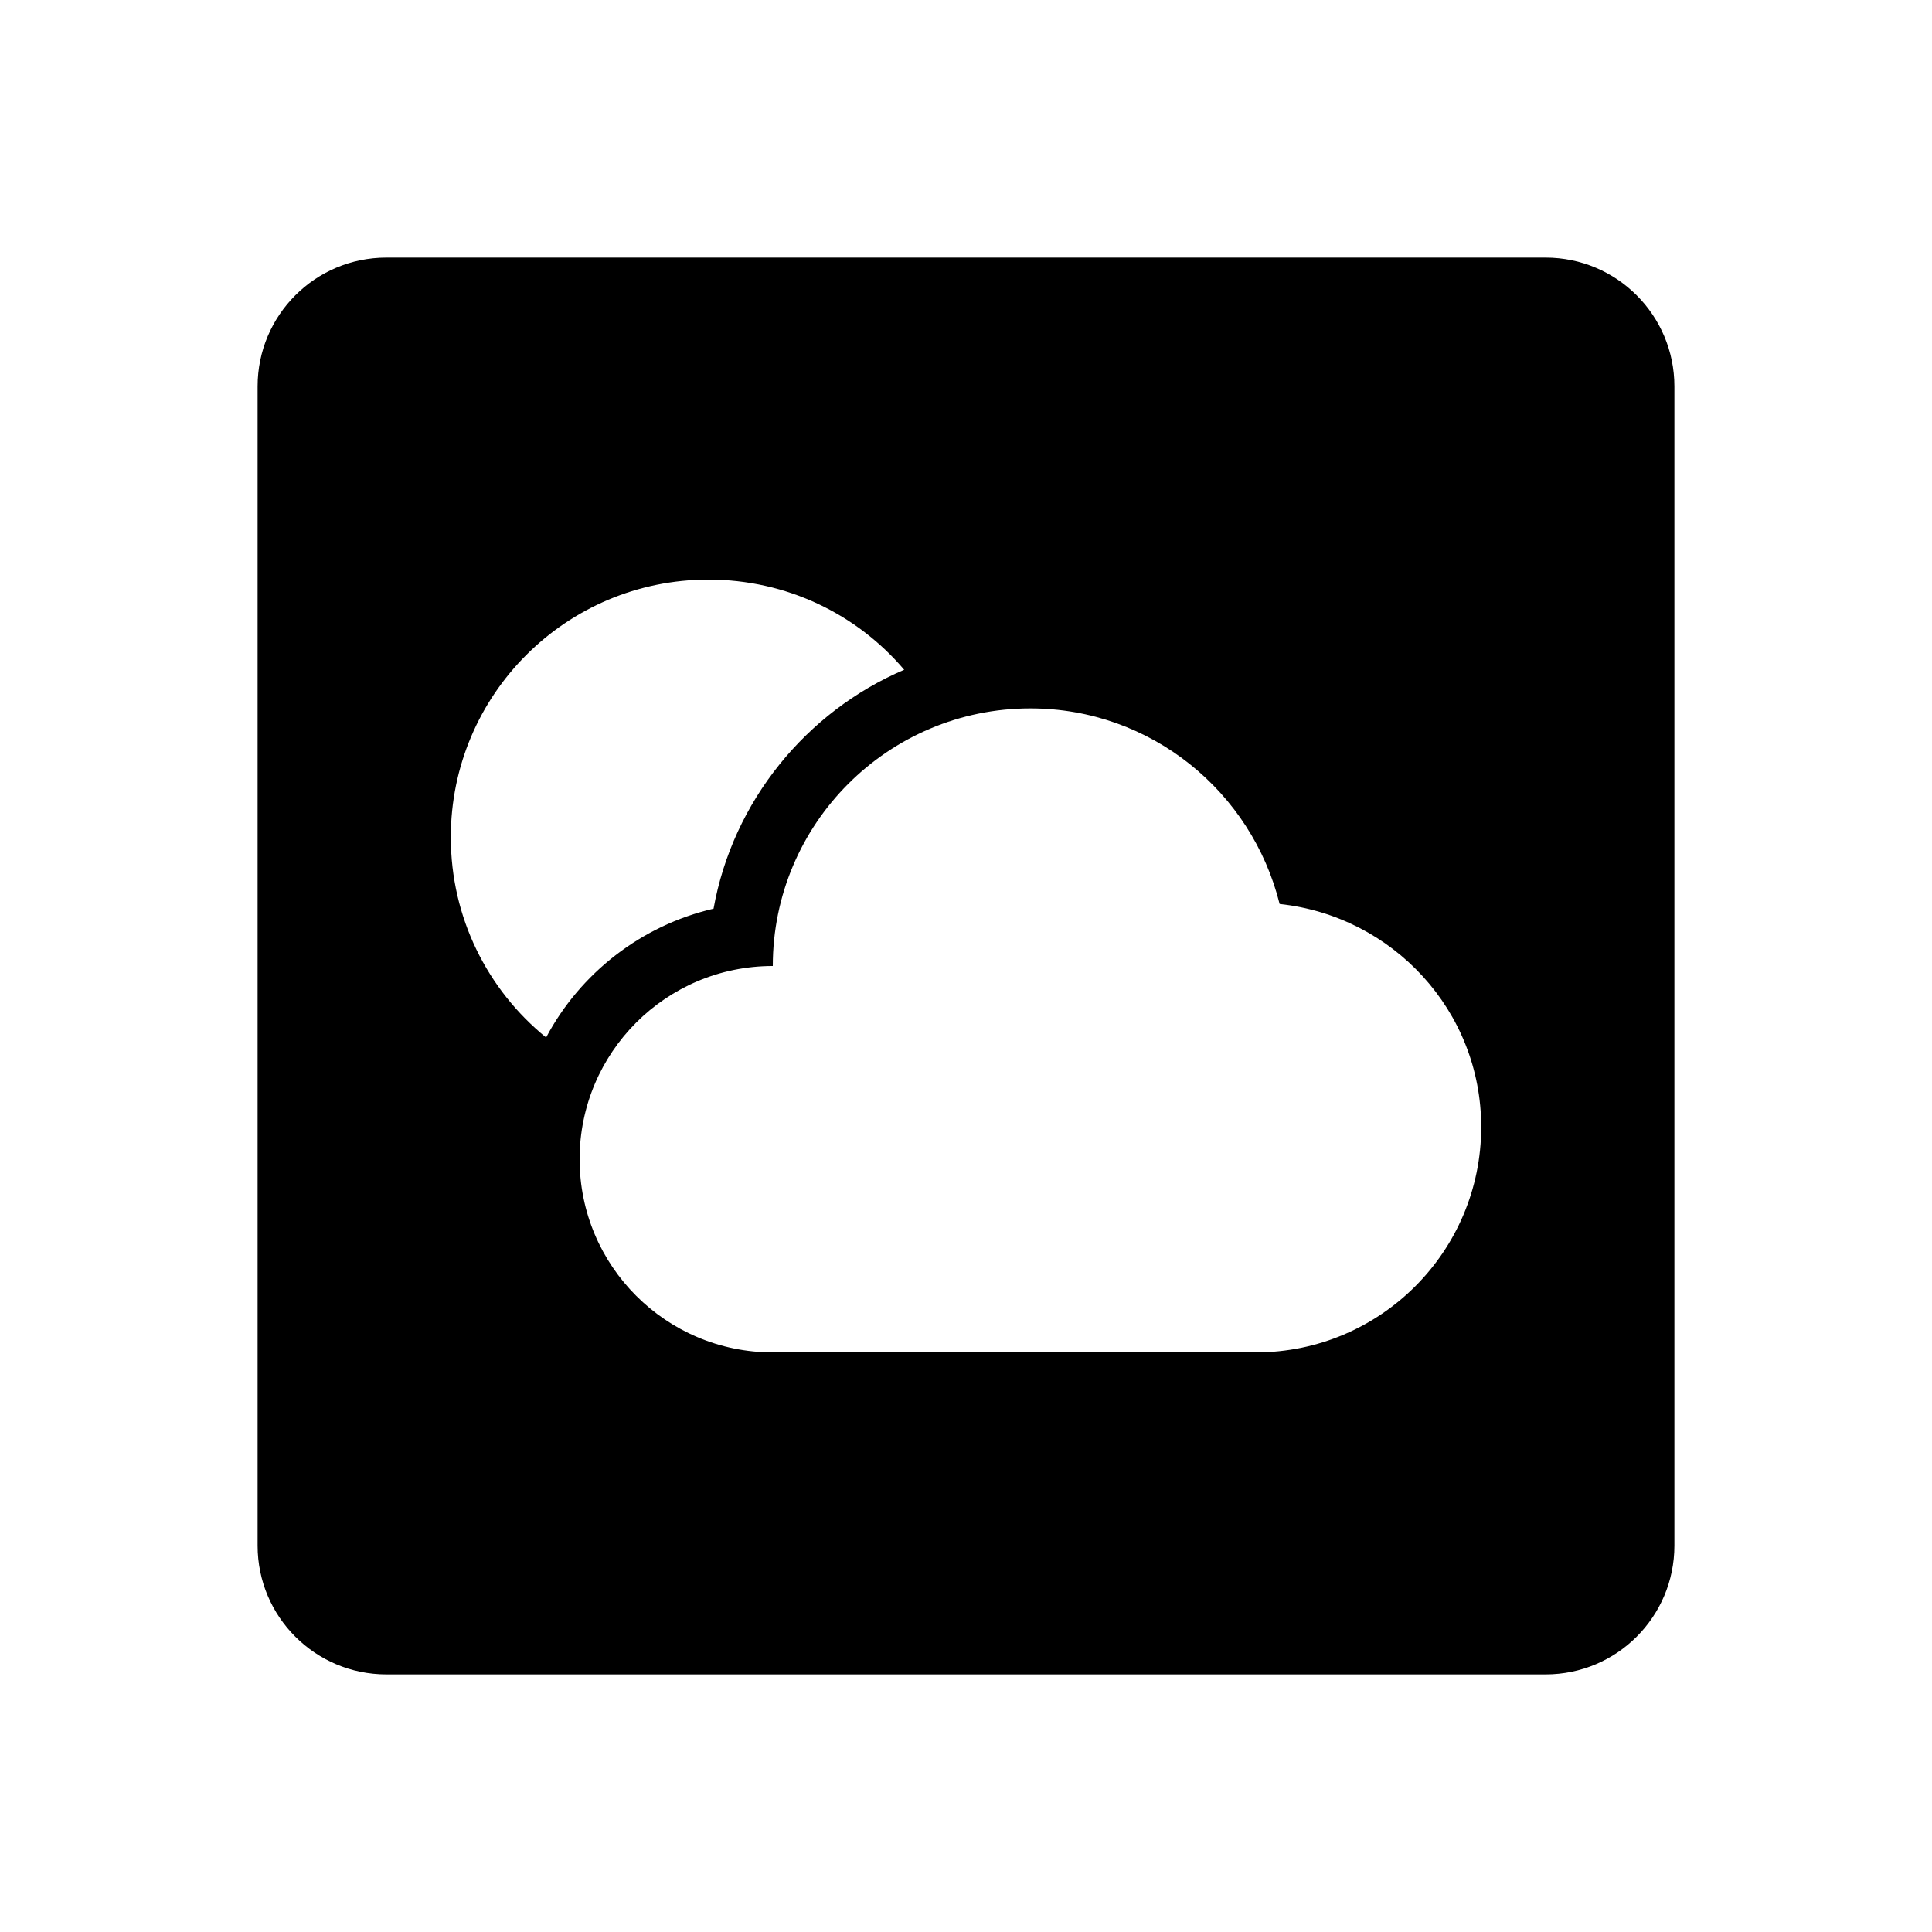 <svg xmlns="http://www.w3.org/2000/svg"  viewBox="0 0 30 30" width="30px" height="30px"><path d="M24,4H6C4.895,4,4,4.895,4,6v18c0,1.105,0.895,2,2,2h18c1.105,0,2-0.895,2-2V6C26,4.895,25.105,4,24,4z M14.04,10.4 c-1.52,0.65-2.66,2.04-2.96,3.71c-1.12,0.26-2.07,1-2.6,2C7.57,15.37,7,14.25,7,13c0-2.21,1.79-4,4-4 C12.22,9,13.31,9.54,14.04,10.4z M23,17.5c0,1.933-1.567,3.5-3.5,3.5H12c-1.657,0-3-1.343-3-3s1.343-3,3-3c0-2.209,1.791-4,4-4 c1.875,0,3.437,1.296,3.87,3.037C21.627,14.225,23,15.694,23,17.5z"/></svg>